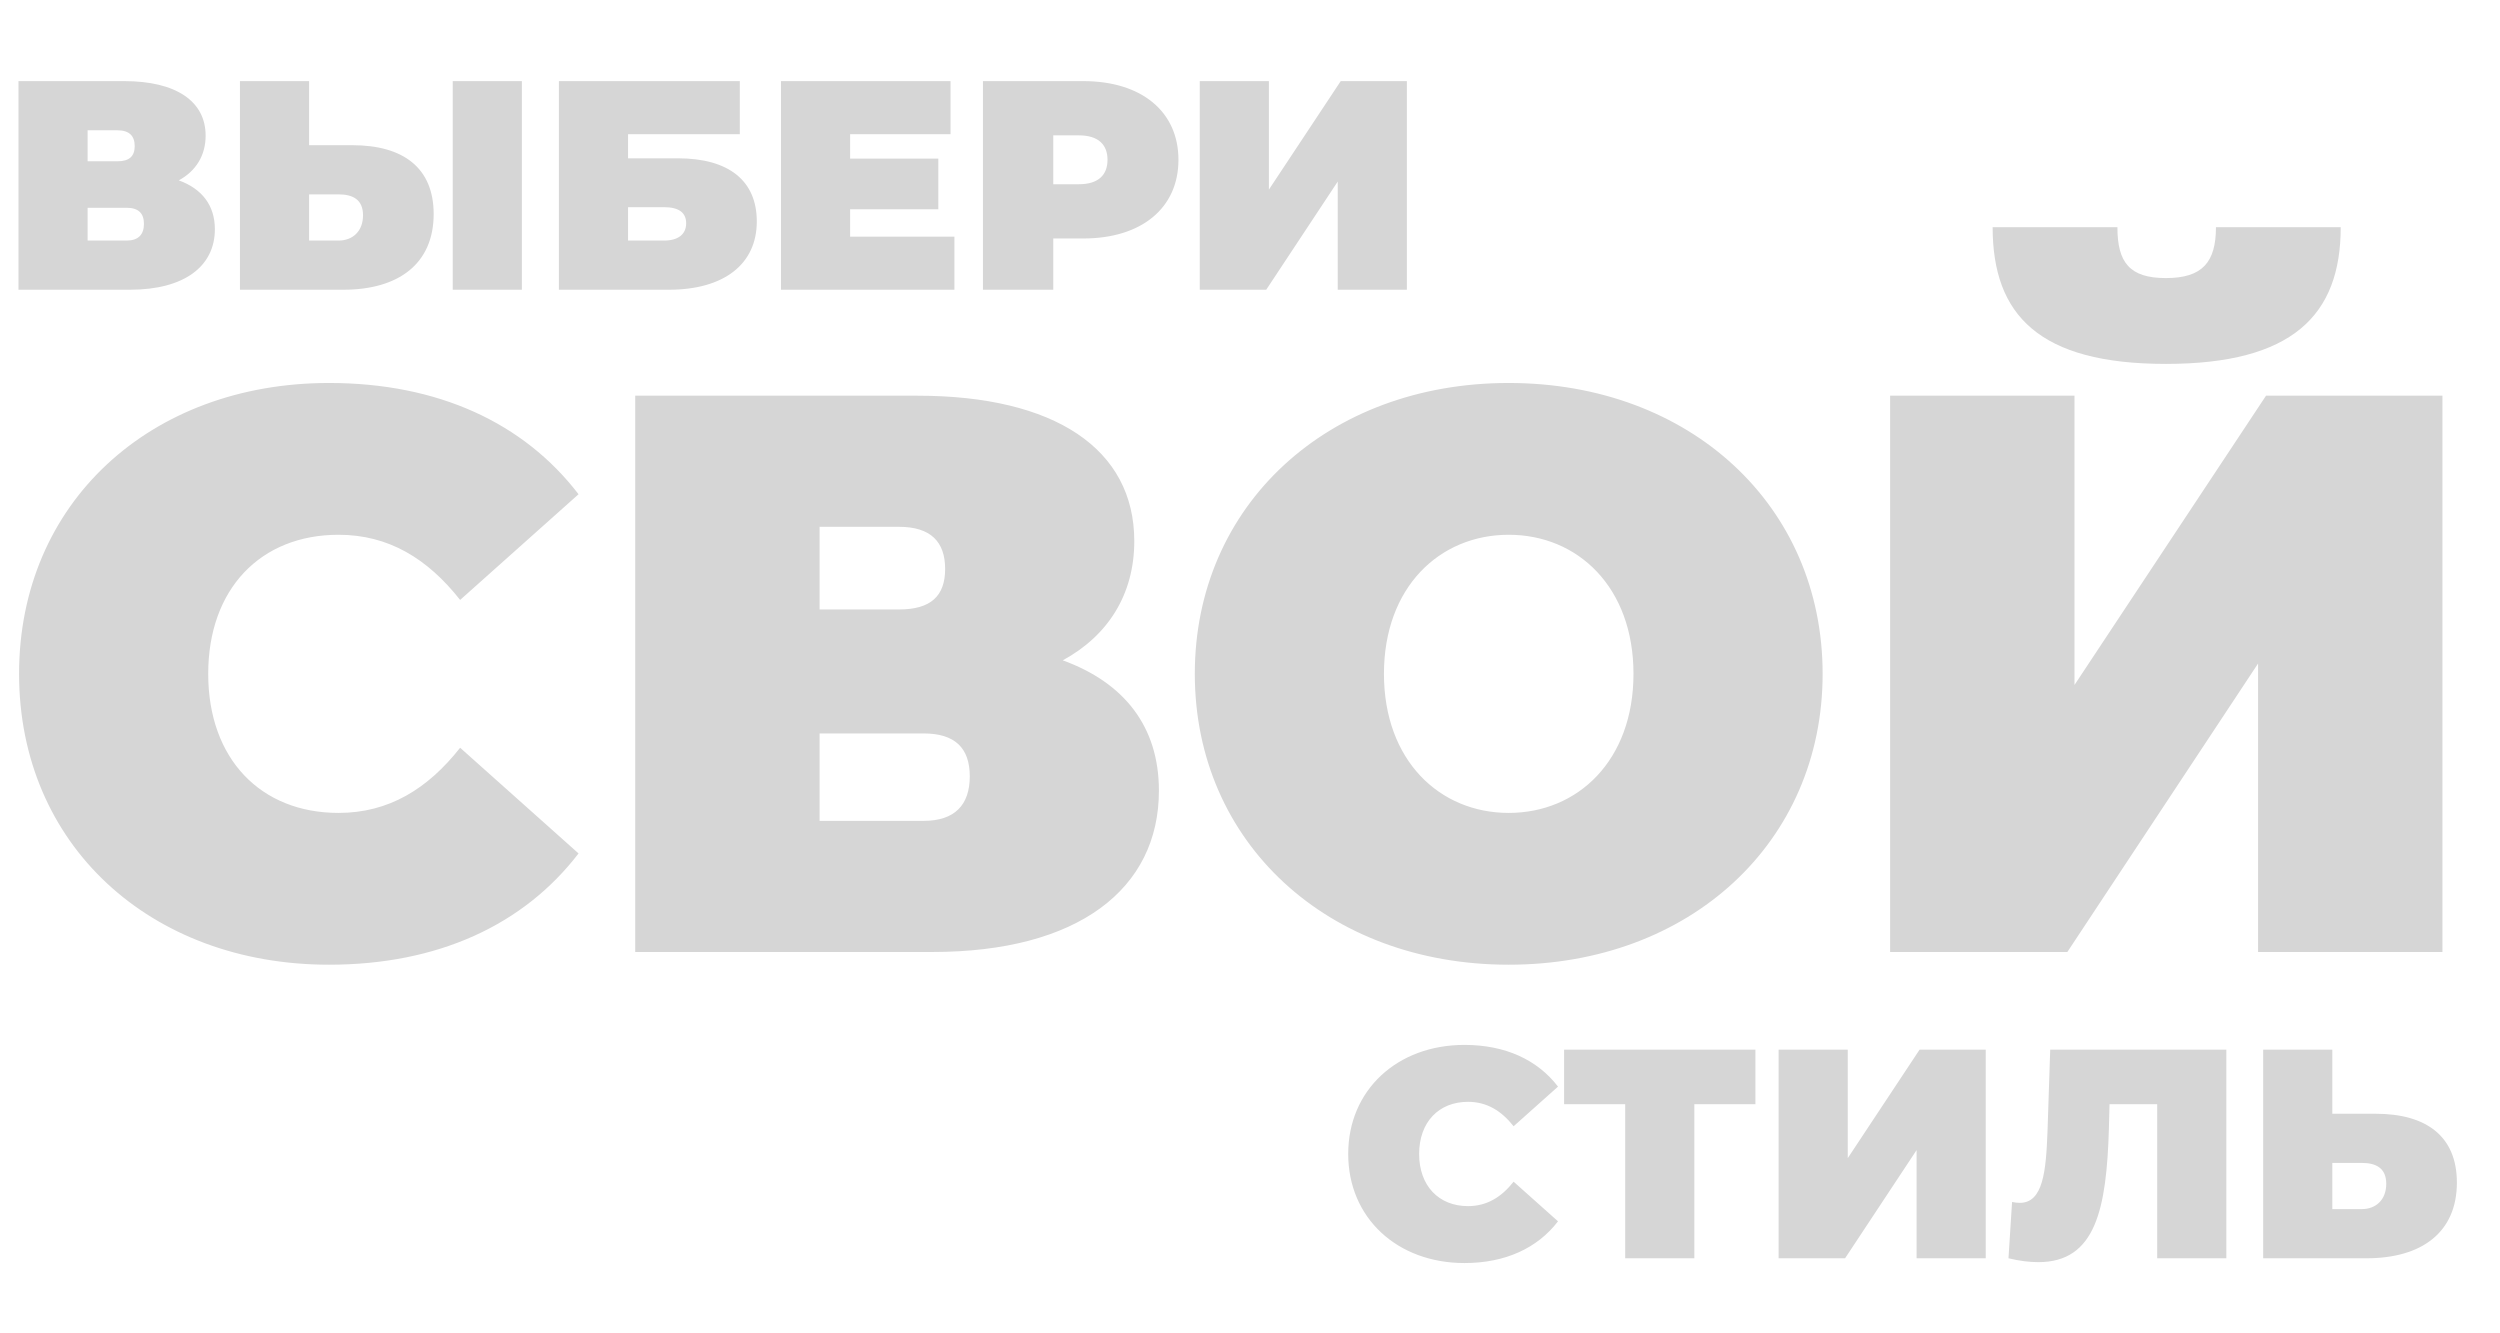 <svg width="302" height="161" viewBox="0 0 302 161" fill="none" xmlns="http://www.w3.org/2000/svg">
<path d="M21.6 21.788C24.372 22.796 25.956 24.776 25.956 27.692C25.956 32.156 22.284 35 15.696 35H2.232V9.8H15.012C21.24 9.8 24.84 12.212 24.84 16.388C24.84 18.8 23.652 20.672 21.6 21.788ZM10.584 15.74V19.484H14.184C15.624 19.484 16.272 18.872 16.272 17.648C16.272 16.424 15.624 15.74 14.184 15.74H10.584ZM15.3 29.06C16.704 29.06 17.388 28.34 17.388 27.044C17.388 25.748 16.704 25.1 15.3 25.1H10.584V29.06H15.3ZM42.558 17.54C48.714 17.54 52.386 20.276 52.386 25.856C52.386 31.868 48.138 35 41.478 35H28.986V9.8H37.338V17.54H42.558ZM54.69 35V9.8H63.042V35H54.69ZM40.902 29.06C42.594 29.06 43.854 27.944 43.854 26C43.854 24.092 42.594 23.48 40.902 23.48H37.338V29.06H40.902ZM67.517 35V9.8H89.369V16.208H75.869V19.124H81.881C88.037 19.124 91.421 21.824 91.421 26.756C91.421 31.904 87.461 35 80.801 35H67.517ZM75.869 29.06H80.225C81.917 29.06 82.889 28.304 82.889 26.972C82.889 25.676 81.989 25.028 80.225 25.028H75.869V29.06ZM102.693 28.592H115.293V35H94.341V9.8H114.825V16.208H102.693V19.16H113.349V25.28H102.693V28.592ZM130.872 9.8C137.892 9.8 142.356 13.472 142.356 19.304C142.356 25.136 137.892 28.808 130.872 28.808H127.236V35H118.74V9.8H130.872ZM130.332 22.256C132.672 22.256 133.788 21.14 133.788 19.304C133.788 17.468 132.672 16.352 130.332 16.352H127.236V22.256H130.332ZM144.931 35V9.8H153.283V22.904L161.959 9.8H169.951V35H161.599V21.932L152.959 35H144.931Z" fill="#D6D6D6"/>
<path d="M39.744 116.536C18.144 116.536 2.304 102.04 2.304 81.4C2.304 60.76 18.144 46.264 39.744 46.264C52.896 46.264 63.264 51.064 69.888 59.704L55.584 72.472C51.648 67.48 46.944 64.6 40.896 64.6C31.488 64.6 25.152 71.128 25.152 81.4C25.152 91.672 31.488 98.2 40.896 98.2C46.944 98.2 51.648 95.32 55.584 90.328L69.888 103.096C63.264 111.736 52.896 116.536 39.744 116.536ZM128.381 79.768C135.773 82.456 139.997 87.736 139.997 95.512C139.997 107.416 130.205 115 112.637 115H76.733V47.8H110.813C127.421 47.8 137.021 54.232 137.021 65.368C137.021 71.8 133.853 76.792 128.381 79.768ZM99.005 63.64V73.624H108.605C112.445 73.624 114.173 71.992 114.173 68.728C114.173 65.464 112.445 63.64 108.605 63.64H99.005ZM111.581 99.16C115.325 99.16 117.149 97.24 117.149 93.784C117.149 90.328 115.325 88.6 111.581 88.6H99.005V99.16H111.581ZM182.253 116.536C160.365 116.536 144.333 101.752 144.333 81.4C144.333 61.048 160.365 46.264 182.253 46.264C204.141 46.264 220.173 61.048 220.173 81.4C220.173 101.752 204.141 116.536 182.253 116.536ZM182.253 98.2C190.605 98.2 197.325 91.864 197.325 81.4C197.325 70.936 190.605 64.6 182.253 64.6C173.901 64.6 167.181 70.936 167.181 81.4C167.181 91.864 173.901 98.2 182.253 98.2ZM261.639 43.96C246.375 43.96 240.711 38.104 240.711 27.448H255.783C255.783 31.672 257.223 33.592 261.639 33.592C266.055 33.592 267.687 31.672 267.687 27.448H282.759C282.759 38.104 276.903 43.96 261.639 43.96ZM228.327 115V47.8H250.599V82.744L273.735 47.8H295.047V115H272.775V80.152L249.735 115H228.327Z" fill="#D6D6D6"/>
<path d="M176.904 152.576C168.804 152.576 162.864 147.14 162.864 139.4C162.864 131.66 168.804 126.224 176.904 126.224C181.836 126.224 185.724 128.024 188.208 131.264L182.844 136.052C181.368 134.18 179.604 133.1 177.336 133.1C173.808 133.1 171.432 135.548 171.432 139.4C171.432 143.252 173.808 145.7 177.336 145.7C179.604 145.7 181.368 144.62 182.844 142.748L188.208 147.536C185.724 150.776 181.836 152.576 176.904 152.576ZM212.055 126.8V133.388H204.675V152H196.323V133.388H188.943V126.8H212.055ZM214.857 152V126.8H223.209V139.904L231.885 126.8H239.877V152H231.525V138.932L222.885 152H214.857ZM247.665 126.8H268.941V152H260.589V133.388H254.829L254.757 136.304C254.469 146.024 253.173 152.468 246.225 152.468C245.181 152.468 243.957 152.324 242.625 152L243.057 145.196C243.381 145.268 243.705 145.304 243.993 145.304C246.801 145.304 247.161 141.524 247.341 136.628L247.665 126.8ZM286.964 134.54C293.12 134.54 296.792 137.276 296.792 142.856C296.792 148.868 292.544 152 285.884 152H273.392V126.8H281.744V134.54H286.964ZM285.308 146.06C287 146.06 288.26 144.944 288.26 143C288.26 141.092 287 140.48 285.308 140.48H281.744V146.06H285.308Z" fill="#D6D6D6"/>
</svg>
